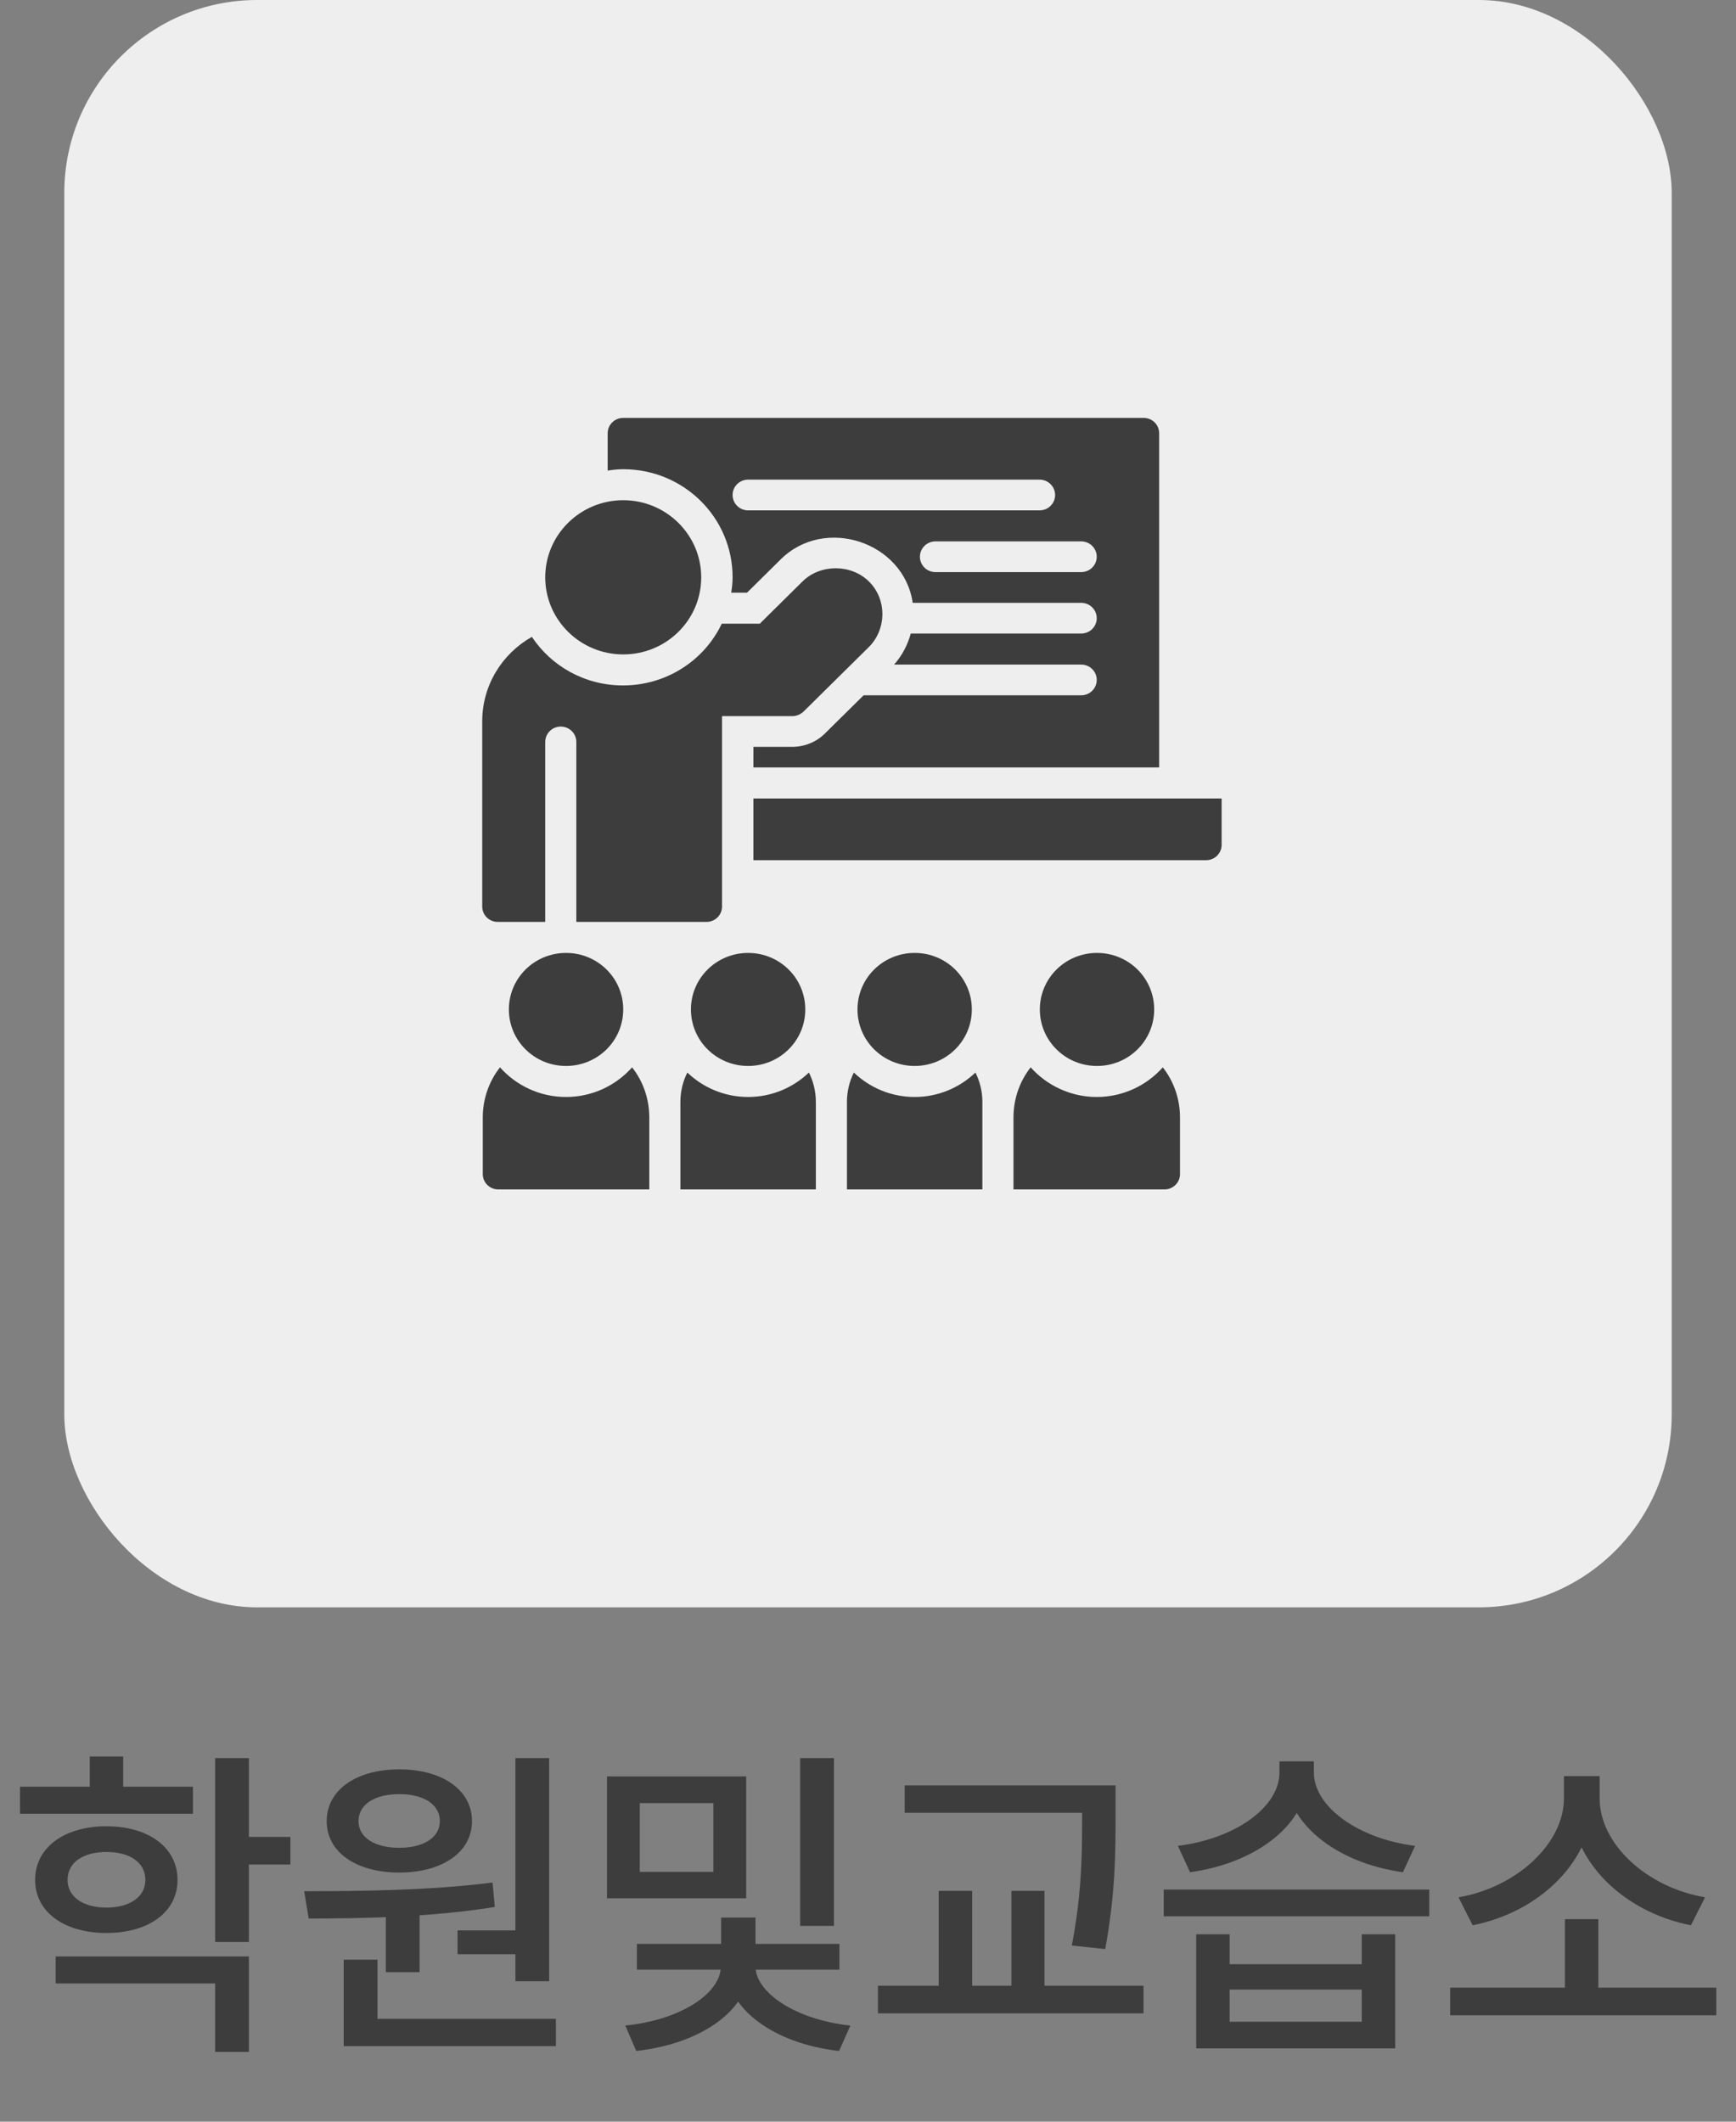 <svg width="54" height="66" viewBox="0 0 54 66" fill="none" xmlns="http://www.w3.org/2000/svg">
<rect x="0" y="0" width="54" height="66" fill="#808080" stroke="none"/>
<rect x="2" width="50" height="50" rx="6" fill="#EEEEEE"/>
<path d="M0.622 55.58H6.002V56.42H0.622V55.58ZM3.312 56.81C4.622 56.81 5.522 57.47 5.522 58.48C5.522 59.48 4.622 60.13 3.312 60.13C2.002 60.13 1.092 59.48 1.092 58.48C1.092 57.47 2.002 56.81 3.312 56.81ZM3.312 57.61C2.592 57.61 2.102 57.93 2.102 58.48C2.102 59.01 2.592 59.34 3.312 59.34C4.032 59.34 4.522 59.01 4.522 58.48C4.522 57.93 4.032 57.61 3.312 57.61ZM6.692 54.69H7.742V60.41H6.692V54.69ZM7.452 57.14H9.032V58H7.452V57.14ZM1.732 60.86H7.742V63.83H6.692V61.7H1.732V60.86ZM2.792 54.64H3.832V56.06H2.792V54.64ZM12.002 59.33H13.052V61.35H12.002V59.33ZM16.032 54.69H17.082V61.63H16.032V54.69ZM10.692 62.8H17.292V63.65H10.692V62.8ZM10.692 60.96H11.742V63.03H10.692V60.96ZM9.602 59.68L9.462 58.83C11.142 58.83 13.392 58.81 15.322 58.56L15.392 59.32C13.432 59.64 11.252 59.68 9.602 59.68ZM14.232 60.05H16.282V60.79H14.232V60.05ZM12.422 55.04C13.752 55.04 14.682 55.68 14.682 56.65C14.682 57.62 13.752 58.25 12.422 58.25C11.082 58.25 10.162 57.62 10.162 56.65C10.162 55.68 11.082 55.04 12.422 55.04ZM12.422 55.81C11.672 55.81 11.152 56.12 11.152 56.65C11.152 57.17 11.672 57.48 12.422 57.48C13.162 57.48 13.682 57.17 13.682 56.65C13.682 56.12 13.162 55.81 12.422 55.81ZM18.881 55.26H23.211V59.05H18.881V55.26ZM22.191 56.09H19.901V58.23H22.191V56.09ZM24.891 54.69H25.941V59.91H24.891V54.69ZM22.421 61.03H23.321V61.18C23.321 62.49 21.861 63.57 19.791 63.8L19.451 63.01C21.221 62.83 22.421 61.98 22.421 61.18V61.03ZM22.591 61.03H23.501V61.18C23.501 61.95 24.691 62.82 26.451 63.01L26.101 63.8C24.031 63.57 22.591 62.45 22.591 61.18V61.03ZM19.811 60.47H26.111V61.27H19.811V60.47ZM22.431 59.65H23.501V60.84H22.431V59.65ZM28.14 55.54H33.97V56.39H28.14V55.54ZM27.31 61.77H35.57V62.63H27.31V61.77ZM29.2 58.82H30.24V62.06H29.2V58.82ZM33.66 55.54H34.7V56.5C34.7 57.64 34.7 58.86 34.38 60.63L33.34 60.52C33.66 58.85 33.66 57.61 33.66 56.5V55.54ZM31.46 58.82H32.49V62.06H31.46V58.82ZM37.209 60.17H38.249V61.1H42.359V60.17H43.399V63.72H37.209V60.17ZM38.249 61.89V62.89H42.359V61.89H38.249ZM36.199 58.78H44.459V59.61H36.199V58.78ZM39.799 54.79H40.699V55.14C40.699 56.73 39.109 57.95 37.019 58.24L36.639 57.42C38.469 57.19 39.799 56.19 39.799 55.14V54.79ZM39.969 54.79H40.869V55.14C40.869 56.18 42.209 57.19 44.019 57.42L43.639 58.24C41.559 57.95 39.969 56.71 39.969 55.14V54.79ZM45.108 61.83H53.388V62.69H45.108V61.83ZM48.678 59.7H49.718V62.09H48.678V59.7ZM48.648 55.25H49.558V55.94C49.558 57.89 47.888 59.48 45.808 59.89L45.368 59.02C47.188 58.71 48.648 57.34 48.648 55.94V55.25ZM48.838 55.25H49.758V55.94C49.758 57.36 51.218 58.71 53.038 59.02L52.598 59.89C50.508 59.48 48.838 57.9 48.838 55.94V55.25Z" fill="#3D3D3D"/>
<path d="M23.271 34.124C22.537 34.124 21.872 33.834 21.38 33.364C21.242 33.637 21.164 33.953 21.164 34.277V37H25.378V34.277C25.378 33.953 25.3 33.637 25.162 33.364C24.67 33.834 24.005 34.124 23.271 34.124ZM28.451 34.124C27.717 34.124 27.053 33.834 26.56 33.364C26.422 33.637 26.345 33.953 26.345 34.277V37H30.558V34.277C30.558 33.953 30.48 33.637 30.342 33.364C29.85 33.834 29.185 34.124 28.451 34.124ZM34.115 34.124C33.303 34.124 32.561 33.765 32.06 33.202C31.723 33.629 31.525 34.175 31.525 34.764V37H36.221C36.489 37 36.705 36.787 36.705 36.522V34.764C36.705 34.175 36.506 33.629 36.17 33.202C35.669 33.765 34.935 34.124 34.115 34.124ZM17.607 34.124C16.787 34.124 16.053 33.765 15.553 33.202C15.216 33.629 15.017 34.175 15.017 34.764V36.522C15.017 36.787 15.233 37 15.501 37H20.197V34.764C20.197 34.175 19.999 33.629 19.662 33.202C19.161 33.765 18.428 34.124 17.607 34.124ZM23.435 24.838V26.758H37.517C37.784 26.758 38 26.545 38 26.28V24.838H23.435Z" fill="#3D3D3D"/>
<path d="M21.812 17.959C21.812 19.29 20.724 20.357 19.386 20.357C18.048 20.357 16.96 19.282 16.96 17.959C16.96 16.636 18.048 15.56 19.386 15.56C20.724 15.56 21.812 16.636 21.812 17.959Z" fill="#3D3D3D"/>
<path d="M22.788 17.959C22.788 18.121 22.77 18.283 22.744 18.437H23.236L24.281 17.404C25.654 16.038 28.114 16.858 28.391 18.753H33.631C33.899 18.753 34.115 18.966 34.115 19.23C34.115 19.495 33.899 19.708 33.631 19.708H28.33C28.235 20.058 28.063 20.391 27.812 20.673H33.631C33.899 20.673 34.115 20.886 34.115 21.151C34.115 21.415 33.899 21.629 33.631 21.629H26.863L25.671 22.806C25.404 23.08 25.024 23.233 24.644 23.233H23.435V23.873H36.057V13.478C36.057 13.213 35.842 13 35.574 13H19.386C19.118 13 18.902 13.213 18.902 13.478V14.639C19.066 14.613 19.222 14.596 19.386 14.596C21.268 14.596 22.788 16.098 22.788 17.959ZM34.115 17.319C34.115 17.583 33.899 17.797 33.631 17.797H29.099C28.831 17.797 28.615 17.583 28.615 17.319C28.615 17.054 28.831 16.841 29.099 16.841H33.631C33.899 16.841 34.115 17.054 34.115 17.319ZM23.271 14.92H32.336C32.604 14.92 32.82 15.134 32.82 15.398C32.82 15.663 32.604 15.876 32.336 15.876H23.271C23.003 15.876 22.788 15.663 22.788 15.398C22.788 15.134 23.003 14.92 23.271 14.92Z" fill="#3D3D3D"/>
<path d="M16.96 28.678V23.08C16.96 22.815 17.176 22.602 17.443 22.602C17.711 22.602 17.927 22.815 17.927 23.08V28.678H21.976C22.244 28.678 22.459 28.465 22.459 28.201V22.277H24.644C24.773 22.277 24.894 22.226 24.989 22.141L27.027 20.127C27.579 19.58 27.596 18.642 27.027 18.087C26.474 17.541 25.516 17.541 24.963 18.087L23.634 19.401H22.451C21.907 20.545 20.733 21.322 19.377 21.322C18.194 21.322 17.15 20.724 16.545 19.811C15.622 20.331 15 21.313 15 22.439V28.201C15 28.465 15.216 28.678 15.483 28.678H16.96Z" fill="#3D3D3D"/>
<path d="M19.386 31.401C19.386 32.374 18.592 33.159 17.607 33.159C16.623 33.159 15.829 32.374 15.829 31.401C15.829 30.428 16.623 29.643 17.607 29.643C18.592 29.643 19.386 30.428 19.386 31.401Z" fill="#3D3D3D"/>
<path d="M25.049 31.401C25.049 32.374 24.255 33.159 23.271 33.159C22.287 33.159 21.492 32.374 21.492 31.401C21.492 30.428 22.287 29.643 23.271 29.643C24.255 29.643 25.049 30.428 25.049 31.401Z" fill="#3D3D3D"/>
<path d="M30.23 31.401C30.23 32.374 29.435 33.159 28.451 33.159C27.467 33.159 26.673 32.374 26.673 31.401C26.673 30.428 27.467 29.643 28.451 29.643C29.435 29.643 30.23 30.428 30.23 31.401Z" fill="#3D3D3D"/>
<path d="M35.902 31.401C35.902 32.374 35.108 33.159 34.123 33.159C33.139 33.159 32.345 32.374 32.345 31.401C32.345 30.428 33.139 29.643 34.123 29.643C35.108 29.643 35.902 30.428 35.902 31.401Z" fill="#3D3D3D"/>
</svg>
